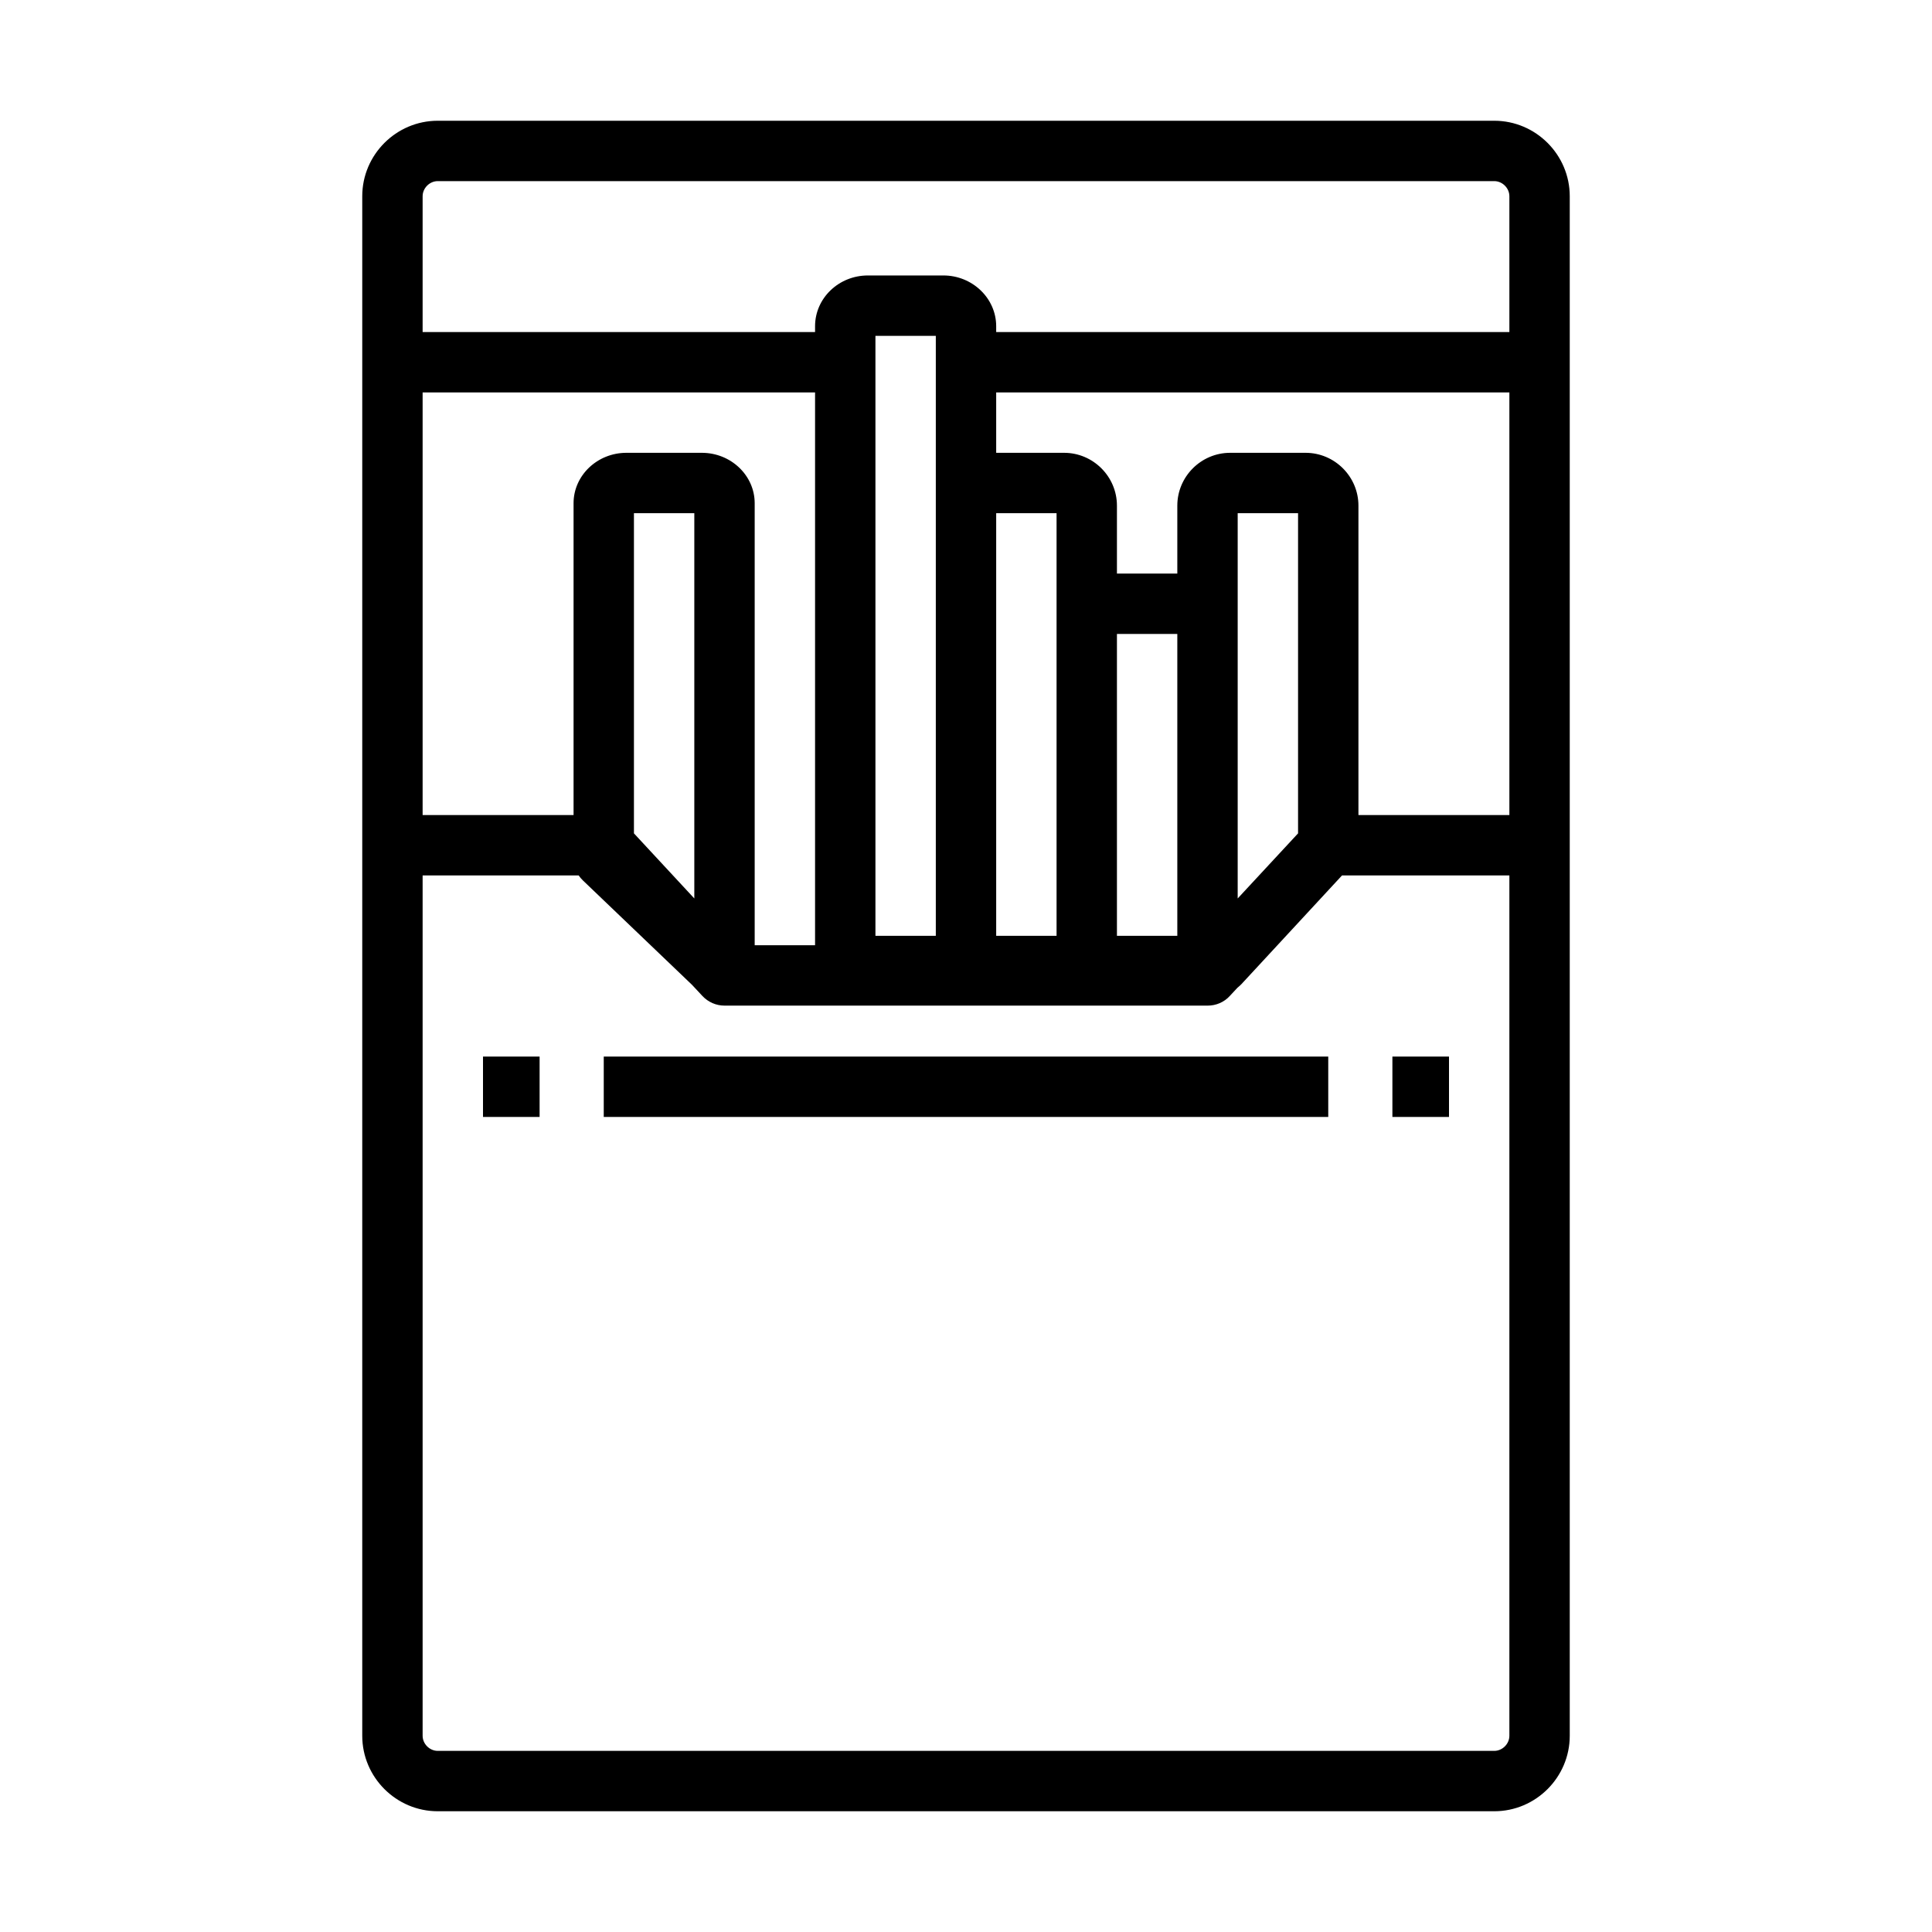 <?xml version="1.0" standalone="no"?><!DOCTYPE svg PUBLIC "-//W3C//DTD SVG 1.1//EN" "http://www.w3.org/Graphics/SVG/1.1/DTD/svg11.dtd"><svg t="1611148561150" class="icon" viewBox="0 0 1024 1024" version="1.1" xmlns="http://www.w3.org/2000/svg" p-id="1128" xmlns:xlink="http://www.w3.org/1999/xlink" width="200" height="200"><defs><style type="text/css"></style></defs><path d="M704 592H320v-32h384v32z m64-32h-30v32h30v-32z m-482 0h-30v32h30v-32z m546-456v816c0 22-18 40-40 40H232c-22 0-40-18-40-40V104c0-22 18-40 40-40h560c22 0 40 18 40 40zM224 432h80V266.7c0-14.7 12.6-26.7 28-26.7h40c15.4 0 28 12 28 26.7V501h32V208H224v224z m112-160v169.7l32 34.5V272h-32z m464 192h-88.7l-53.4 57.7c-0.7 0.7-1.4 1.3-2.1 1.9l-4 4.3c-3 3.3-7.3 5.1-11.7 5.1H384c-4.5 0-8.7-1.9-11.7-5.1l-5.5-5.9-57.9-55.4c-0.8-0.8-1.5-1.6-2.2-2.6H224v456c0 4.3 3.7 8 8 8h560c4.3 0 8-3.7 8-8V464z m-304 32V178h-32v318h32z m64 0V272h-32v224h32z m64 0V336h-32v160h32z m64-54.3V272h-32v204.2l32-34.5zM800 208H528v32h36c15.4 0 28 12.6 28 28v36h32v-36c0-15.4 12.6-28 28-28h40c15.4 0 28 12.6 28 28v164h80V208z m0-32v-72c0-4.3-3.7-8-8-8H232c-4.3 0-8 3.7-8 8v72h208v-3.1c0-14.9 12.6-26.9 28-26.9h40c15.4 0 28 12.1 28 26.9v3.1h272z" p-id="1129"></path></svg>